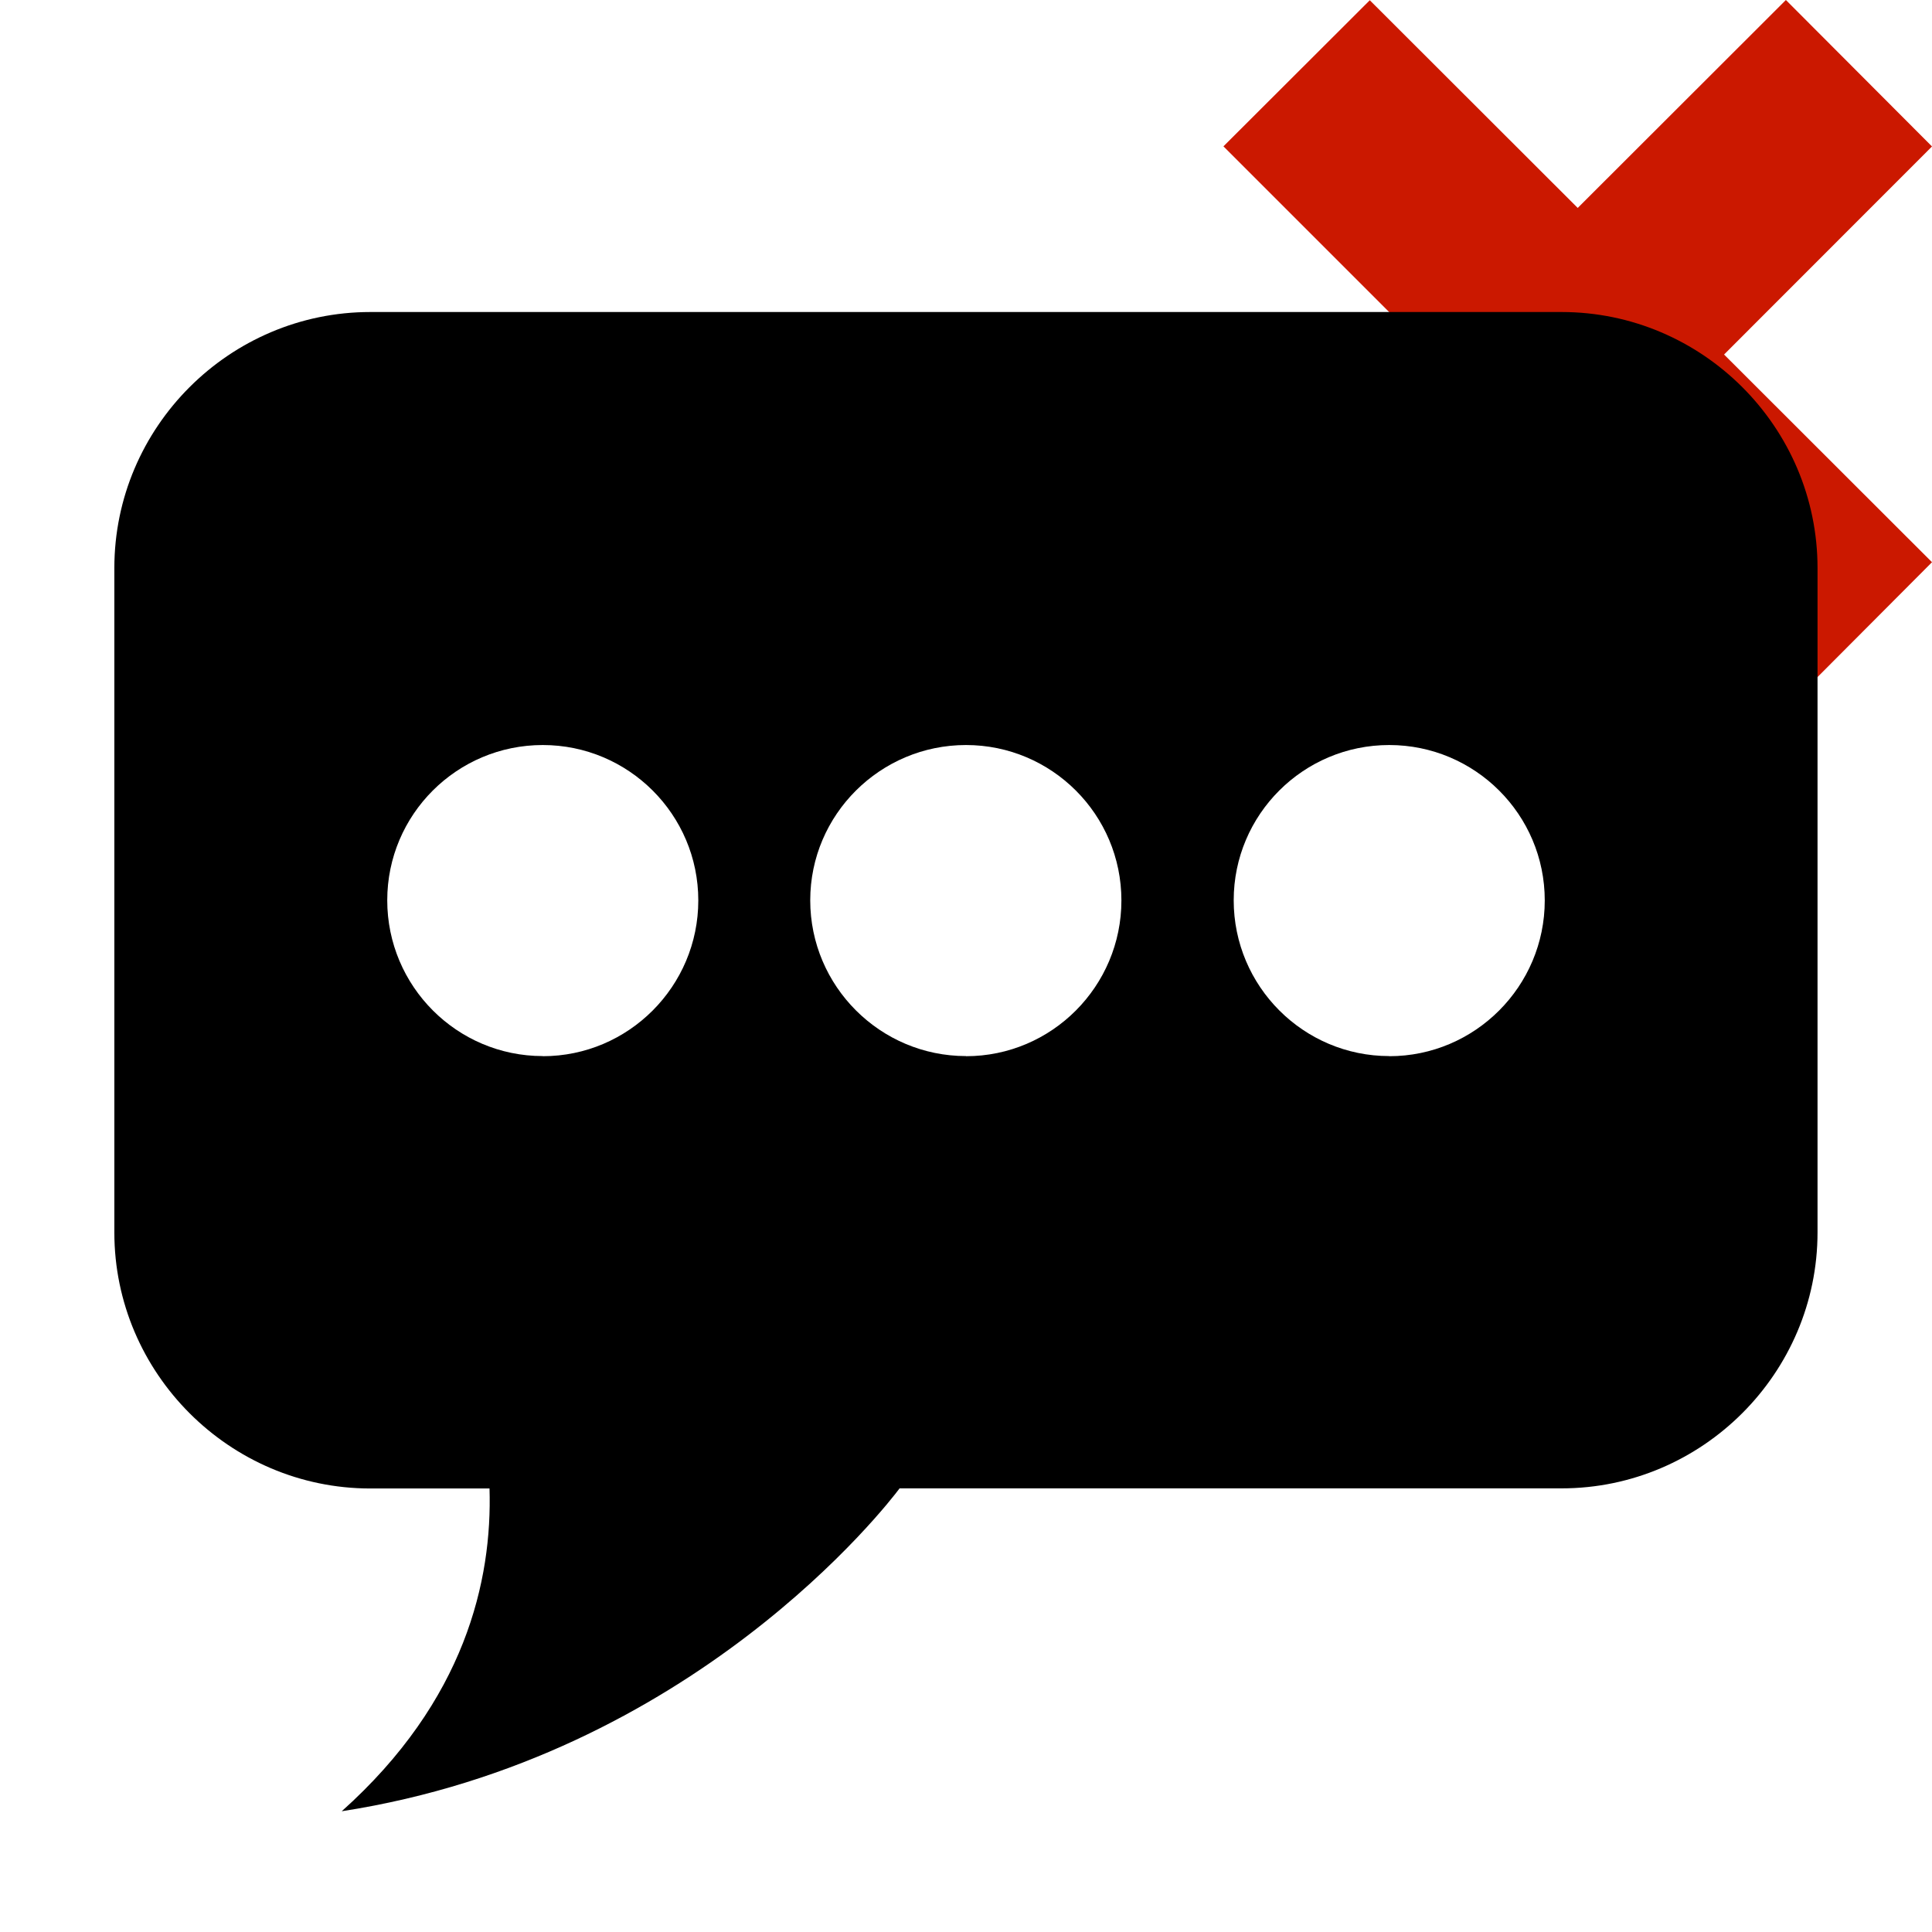 <svg width="16" height="16" xmlns="http://www.w3.org/2000/svg" viewBox="0 0 16 16" shape-rendering="geometricPrecision"><defs><mask id="a"><rect fill="#fff" width="100%" height="100%"/><path d="M17.414 1.215l-2.624-2.63L13.066.31l-1.722-1.722-2.627 2.627 1.722 1.72-1.725 1.723 2.63 2.628 1.722-1.722 1.722 1.723 2.624-2.63-1.72-1.72z"/></mask></defs><path d="M16 4.656l-1.722-1.72L16 1.213 14.79 0l-1.724 1.722-1.722-1.72-1.212 1.21 1.722 1.722-1.724 1.722 1.215 1.214 1.722-1.723L14.79 5.87" fill="#cb1800"/><path d="M12.933 2.584H3.067c-1.166 0-2.12.953-2.12 2.12v5.503c0 1.164.954 2.12 2.12 2.12h.987c.023.76-.2 1.757-1.224 2.673 2.905-.45 4.518-2.537 4.62-2.674h5.482c1.166 0 2.12-.955 2.12-2.12V4.704c0-1.166-.953-2.12-2.12-2.12zM4.495 8.746c-.71 0-1.288-.578-1.288-1.29 0-.71.577-1.286 1.288-1.286.71 0 1.288.576 1.288 1.287 0 .71-.577 1.29-1.288 1.29zm3.505 0c-.71 0-1.29-.578-1.29-1.29 0-.71.58-1.286 1.29-1.286.71 0 1.287.576 1.287 1.287 0 .71-.576 1.29-1.287 1.29zm3.505 0c-.71 0-1.288-.578-1.288-1.29 0-.71.577-1.286 1.288-1.286.71 0 1.288.576 1.288 1.287 0 .71-.577 1.29-1.288 1.29z" mask="url(#a)"/></svg>